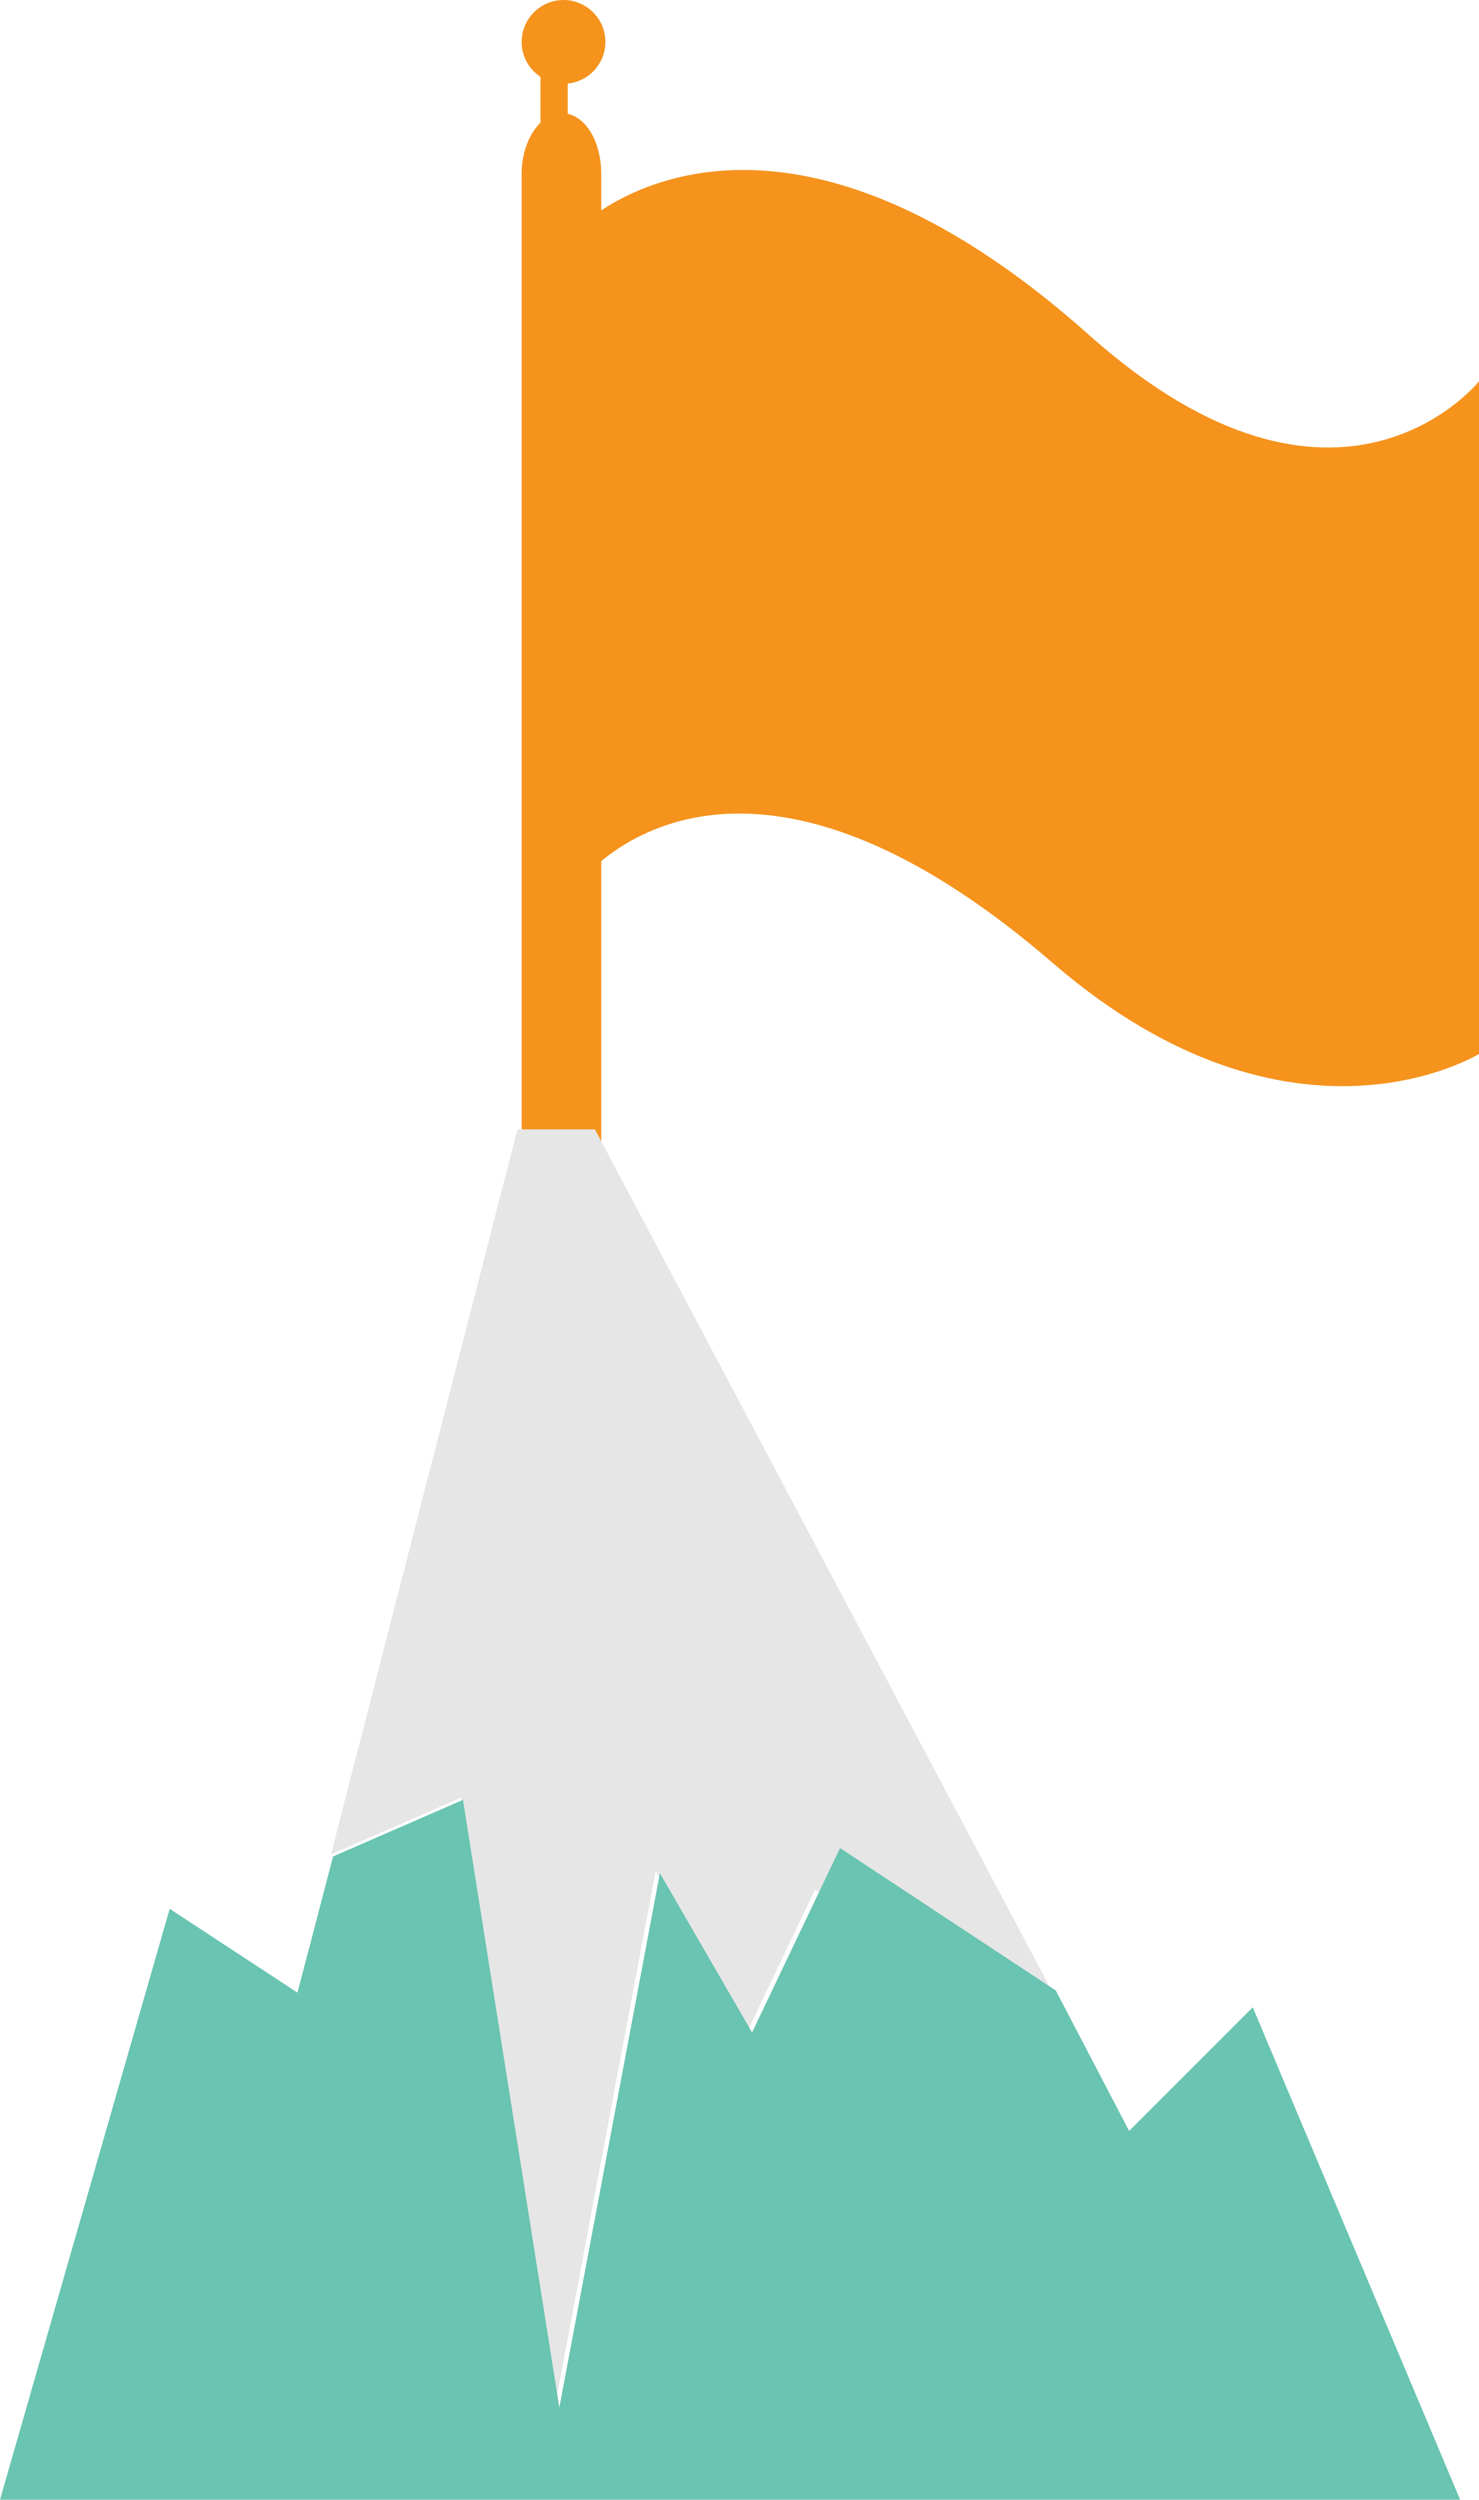 <?xml version="1.0" encoding="utf-8"?>
<!-- Generator: Adobe Illustrator 18.1.1, SVG Export Plug-In . SVG Version: 6.00 Build 0)  -->
<svg version="1.1" id="Слой_1" xmlns="http://www.w3.org/2000/svg" xmlns:xlink="http://www.w3.org/1999/xlink" x="0px" y="0px"
	 viewBox="-201.5 176.6 70.6 119.3" enable-background="new -201.5 176.6 70.6 119.3" xml:space="preserve">
<path id="SvgjsPath1048_1_" fill="#F5931D" d="M-172.8,237.8c0,1.6-0.9,2.9-1.9,2.9c-1.1,0-1.9-1.3-1.9-2.9v-52.9
	c0-1.6,0.9-2.9,1.9-2.9c1.1,0,1.9,1.3,1.9,2.9V237.8z"/>
<path id="SvgjsPath1049_1_" fill="#F5931D" d="M-175.7,189.2h1.3v-10.8h-1.3V189.2z"/>
<path id="SvgjsPath1050_1_" fill="#F5931D" d="M-172.6,178.6c0,1.1-0.9,2-2,2c-1.1,0-2-0.9-2-2c0-1.1,0.9-2,2-2
	C-173.5,176.6-172.6,177.5-172.6,178.6"/>
<path id="SvgjsPath1051_1_" fill="#F5931D" d="M-173.9,187.5c0,0,8.7-8.9,24.4,5.1c11.9,10.6,18.6,2.2,18.6,2.2v32.1
	c0,0-8.9,5.5-20.3-4.3c-15.6-13.5-22.7-3.8-22.7-3.8V187.5z"/>
<path id="SvgjsPath1052_1_" fill="#E6E6E6" d="M-175,291.4l4.8-25.5l4.4,7.6l3.2-6.7l11.3,4.8l-21.8-41.1h-3.7l-8.9,34.6l6.2-2.7
	L-175,291.4z"/>
<path id="SvgjsPath1053_5_" fill="#69C4B1" d="M-131.8,295.9l-9.9-23.5l-5.9,5.9l-3.5-6.7l-10.3-6.8l-4.2,8.8l-4.4-7.6l-4.8,25.5
	l-4.6-29l-6.2,2.7l-1.7,6.5l-6.1-4l-8.1,28.2"/>
</svg>
